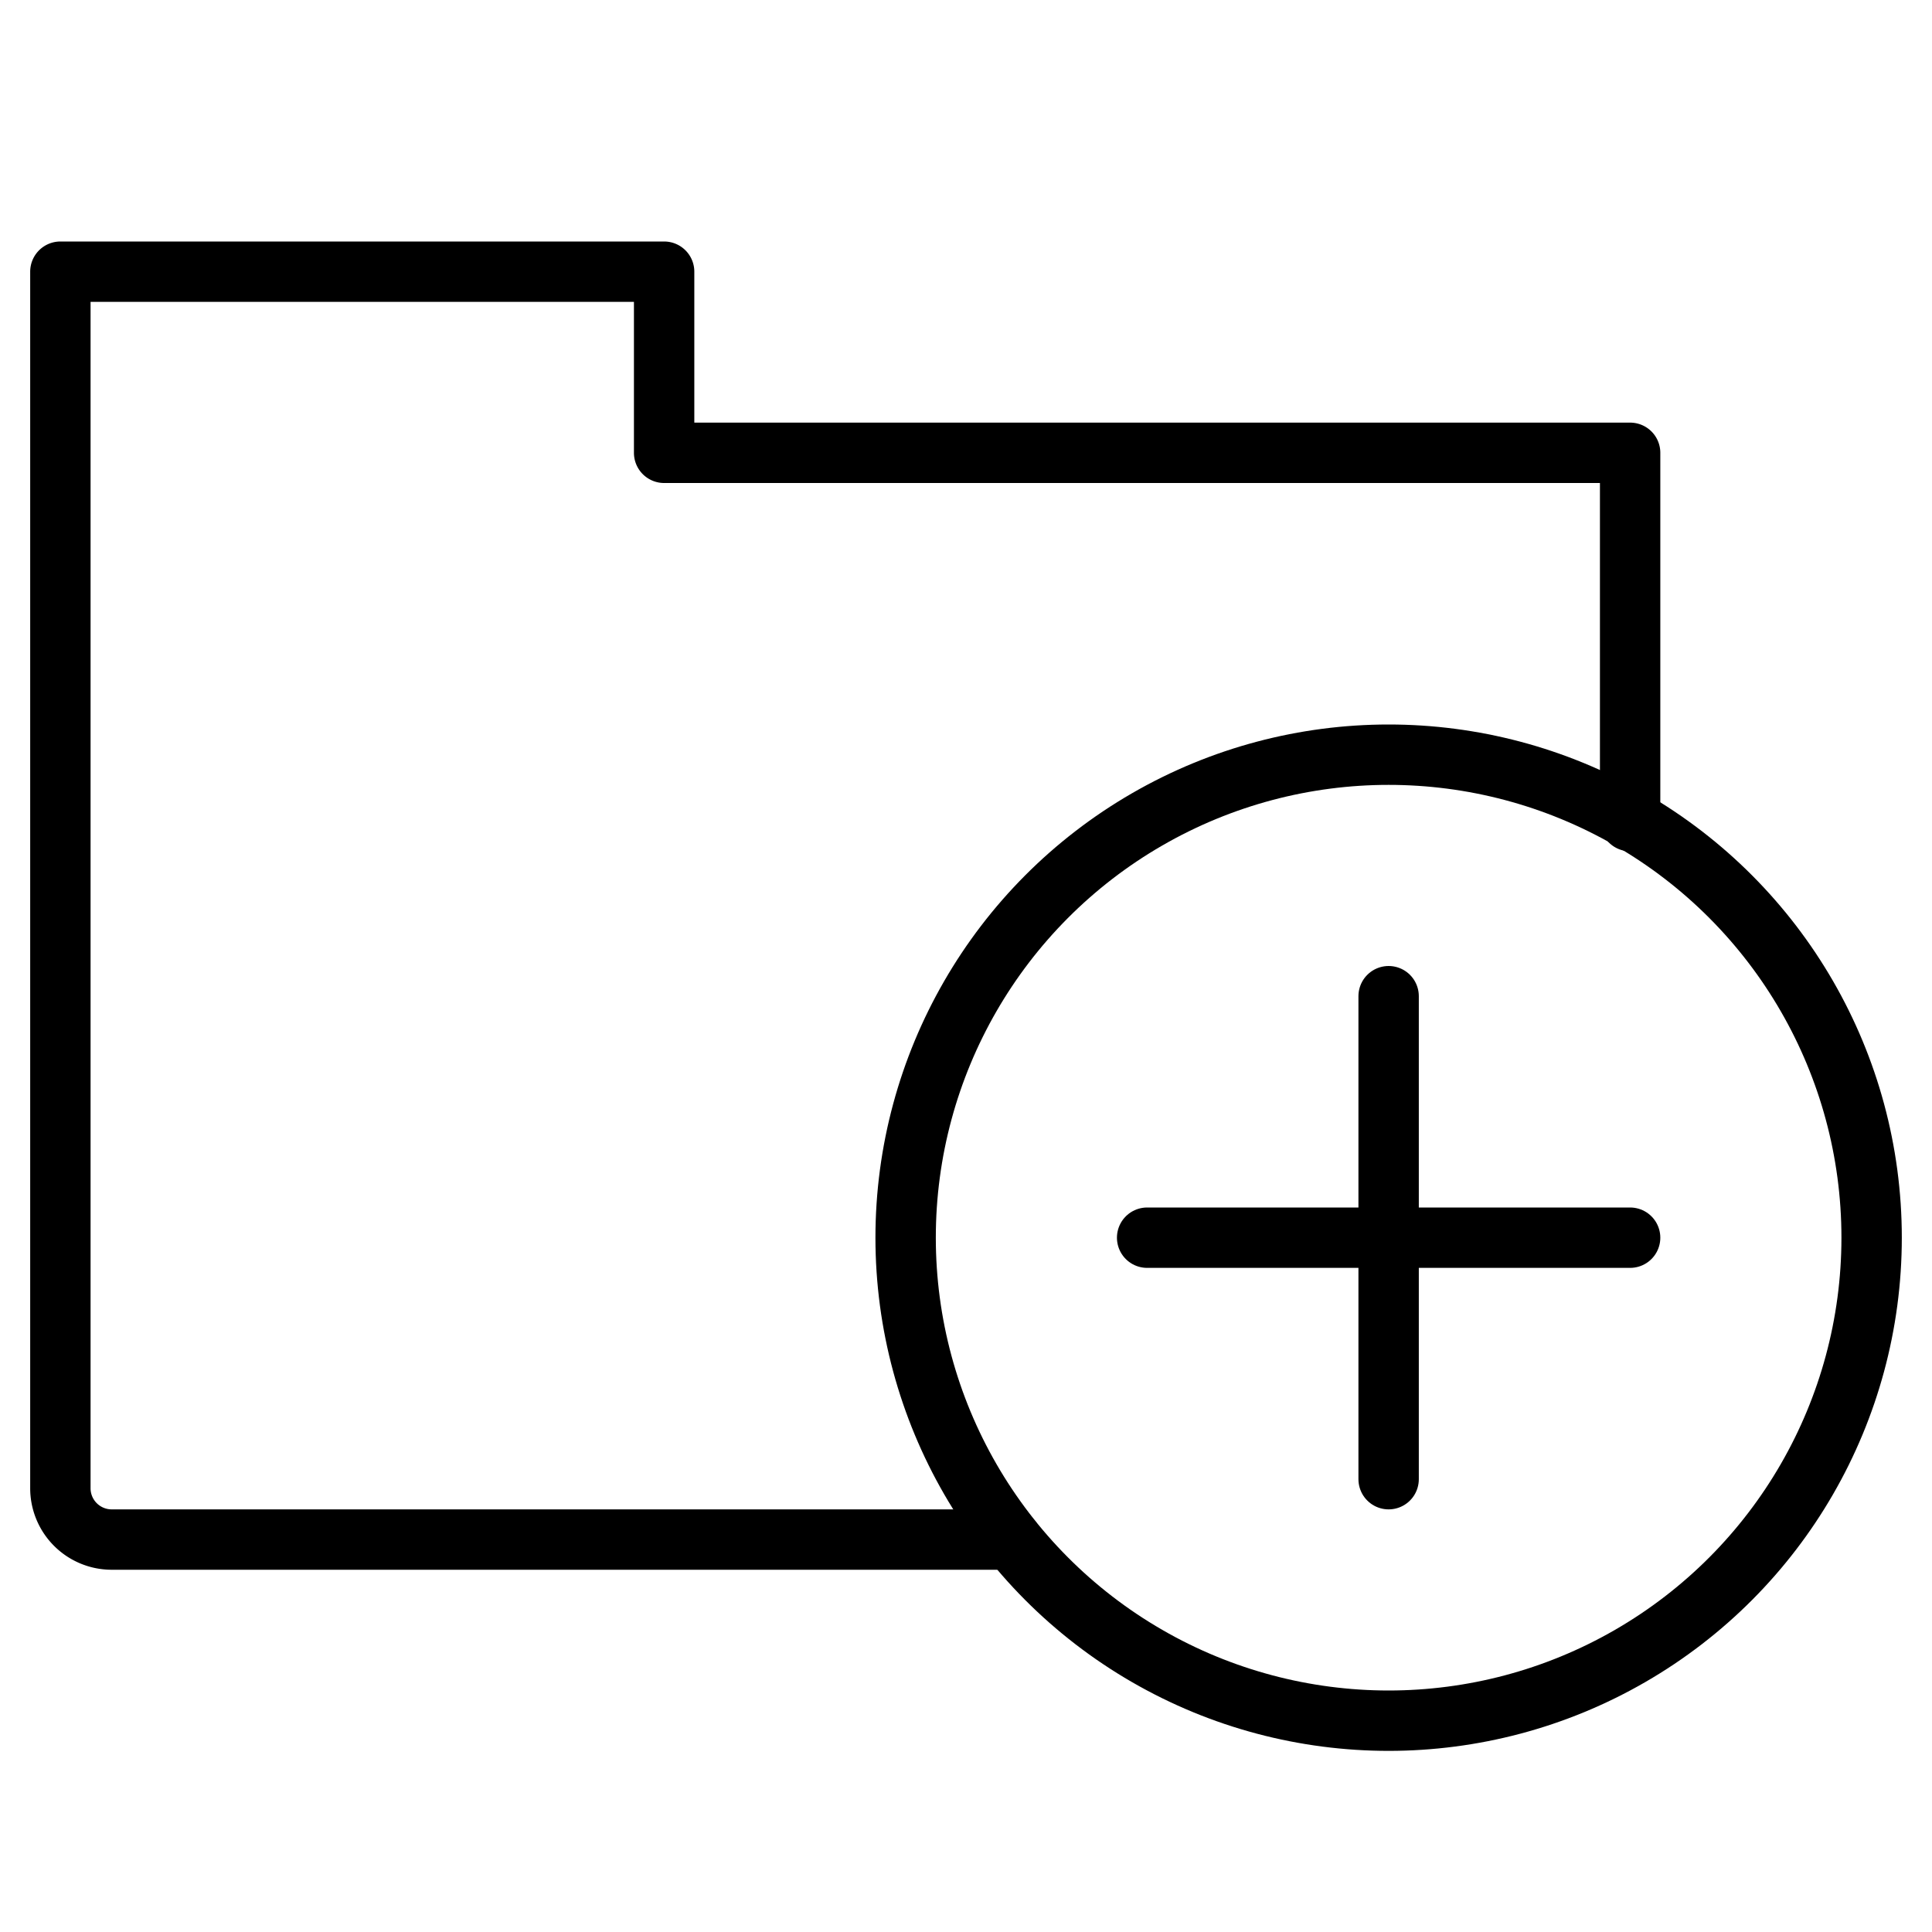 <svg xmlns="http://www.w3.org/2000/svg" viewBox="0 0 64 64" aria-labelledby="title"
aria-describedby="desc" role="img" xmlns:xlink="http://www.w3.org/1999/xlink"
width="32" height="32">
  <title>Add PlayList</title>
  <desc>A line styled icon from Orion Icon Library.</desc>
  <path data-name="layer2"
  d="M54 27.2V15H22V9H2v40.3A1.7 1.7 0 0 0 3.7 51h29.8" fill="none" stroke="currentColor"
  stroke-miterlimit="10" stroke-width="2" stroke-linejoin="round" stroke-linecap="round"></path>
  <circle data-name="layer1" cx="46" cy="41" r="16" fill="none" stroke="currentColor"
  stroke-miterlimit="10" stroke-width="2" stroke-linejoin="round" stroke-linecap="round"></circle>
  <path data-name="layer1" fill="none" stroke="currentColor" stroke-miterlimit="10"
  stroke-width="2" d="M46 33v16m-8-8h16" stroke-linejoin="round" stroke-linecap="round"></path>
</svg>